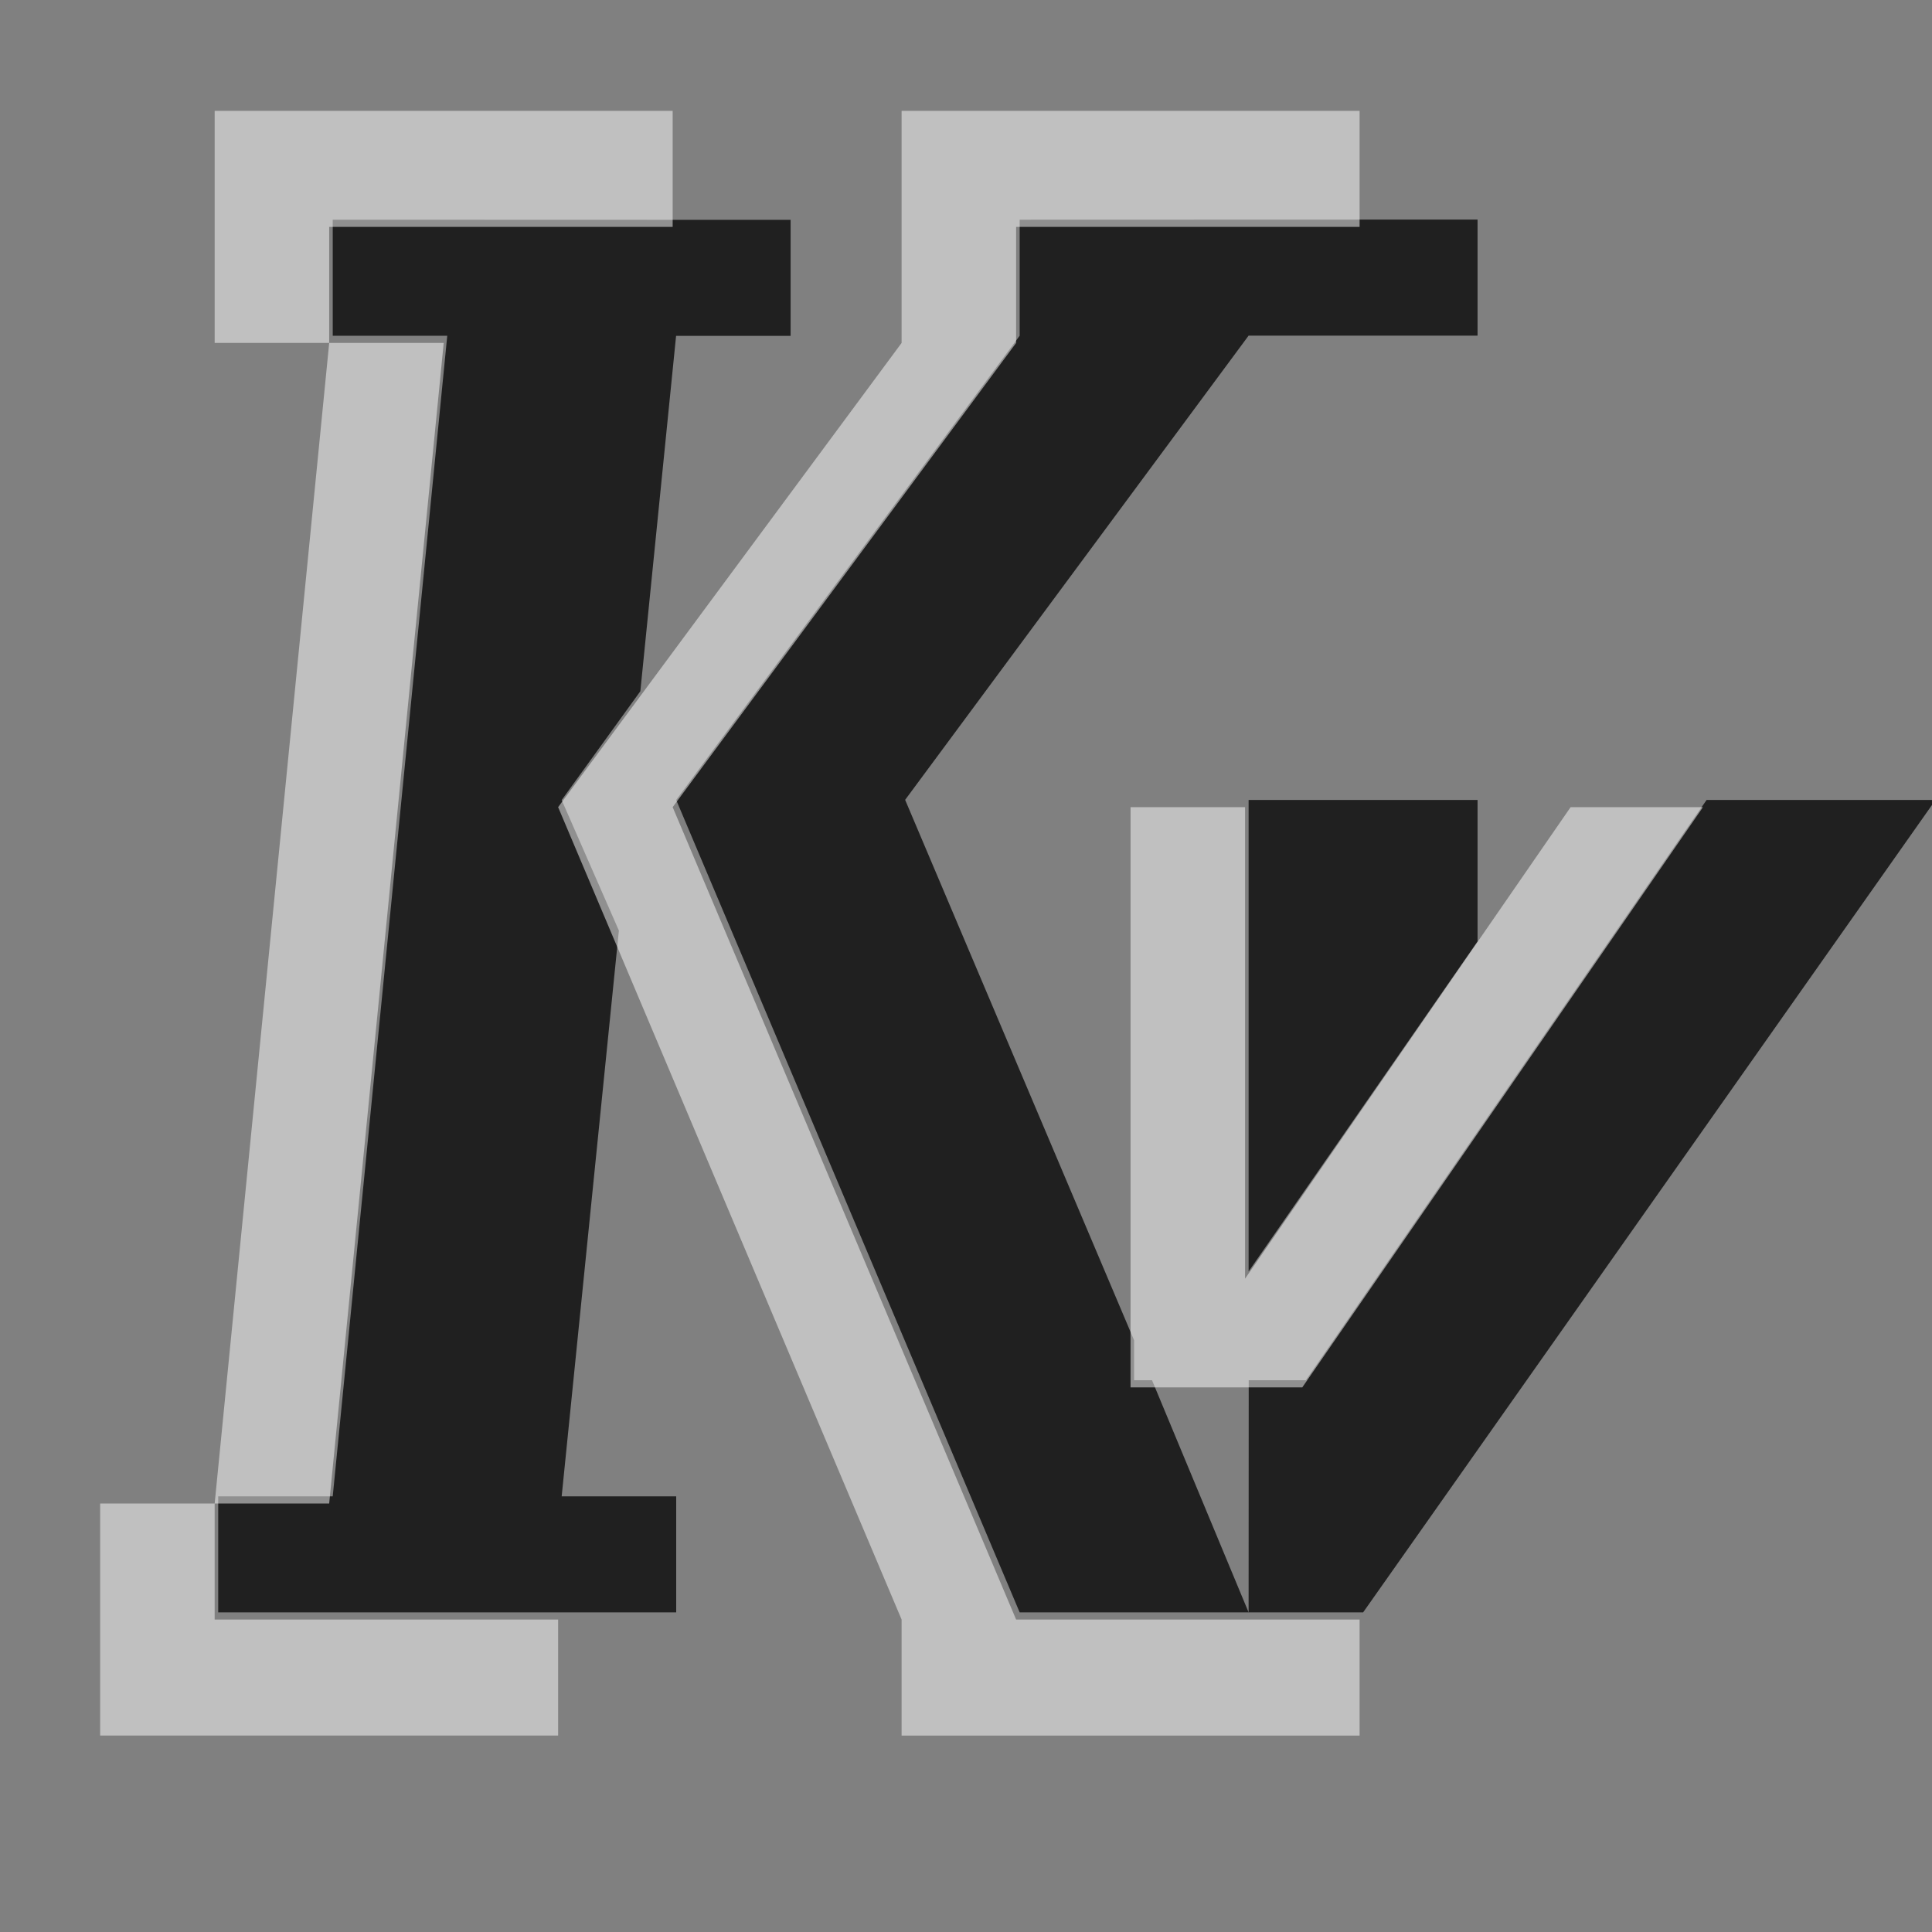 <?xml version="1.0" encoding="UTF-8"?>
<svg id="d" width="18" height="18" version="1.1" xmlns="http://www.w3.org/2000/svg" xmlns:cc="http://creativecommons.org/ns#" xmlns:dc="http://purl.org/dc/elements/1.1/" xmlns:rdf="http://www.w3.org/1999/02/22-rdf-syntax-ns#">
	<rect width="100%" height="100%" fill="#808080" stroke="none"/>
	<defs id="c">
		<style id="current-color-scheme" type="text/css">.ColorScheme-ViewText {color:#090d11;}.ColorScheme-Background{color:#ffffff;}</style>
	</defs>
	<path id="b" class="ColorScheme-Text" d="m3.1 2.047v1.081h1.067l-1.067 10.813h-1.067v1.081h4.267v-1.081h-1.067l0.533-5.271-0.533-1.216 0.733-1.014 0.333-3.311h1.067v-1.081h-1.067zm6.4 0v1.081l-3.2 4.325 3.2 7.569h2.133l-0.9-2.163h-0.167v-0.372l-2.133-5.035 3.2-4.325h2.133v-1.081h-1.067zm2.133 12.975h1.067l5.333-7.569h-2.133l-3.733 5.406h-0.533zm0-7.569v4.393l2.133-3.075v-1.318z" style="fill-opacity:.75;fill:currentColor"/>
	<path id="e" class="ColorScheme-Background" d="m2 1.033v2.162h1.067v-1.081h3.2v-1.081zm1.067 2.162-1.067 10.813h1.067l1.067-10.813zm-1.067 10.813h-1.067v2.162h4.267v-1.081h-3.2zm6.4-12.975v2.162l-3.2 4.325 3.2 7.569v1.081h4.267v-1.081h-3.2l-3.2-7.569 3.2-4.325v-1.081h3.2v-1.081zm2.133 6.487v5.406h1.6l3.733-5.406h-1.233l-3.033 4.393v-4.393z" style="fill-opacity:.5;fill:currentColor"/>
</svg>

